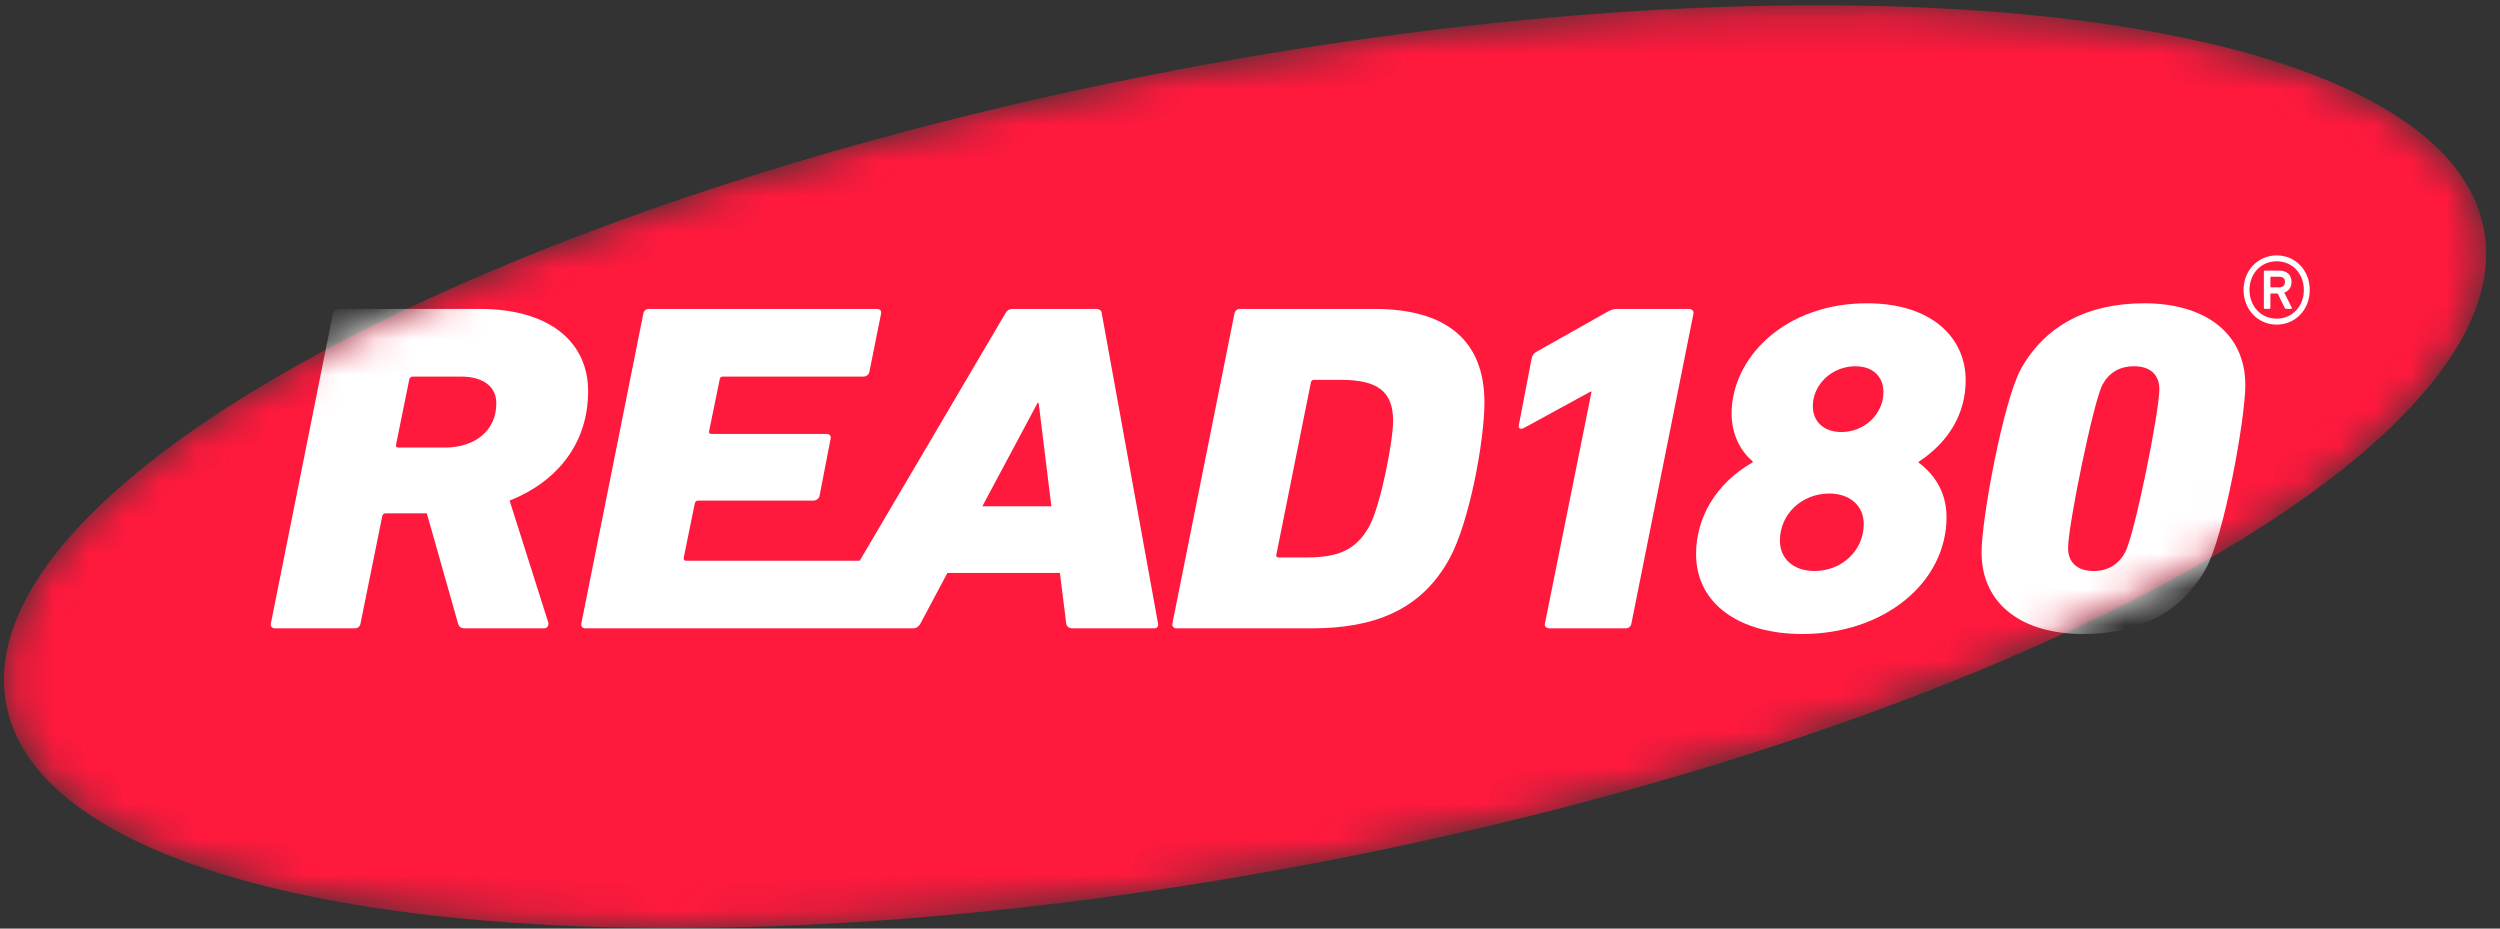 <?xml version="1.0" encoding="UTF-8" standalone="no"?>
<svg width="70px" height="26px" viewBox="0 0 70 26" version="1.1" xmlns="http://www.w3.org/2000/svg" xmlns:xlink="http://www.w3.org/1999/xlink">
    <rect x="0" y="0" width="70" height="26" fill="#333333" stroke="none"/>
    <!-- Generator: sketchtool 3.6.1 (26313) - http://www.bohemiancoding.com/sketch -->
    <title>READ 180 Logo</title>
    <desc>Created with sketchtool.</desc>
    <defs>
        <path id="path-1" d="M19.222,25.985 C24.486,25.957 30.498,25.37 36.809,24.168 C55.973,20.523 70.633,12.597 69.557,6.464 C68.48,0.333 52.073,-1.682 32.912,1.965 C13.749,5.612 -0.91,13.538 0.166,19.67 C0.87,23.68 8.134,25.929 18.437,25.985 L19.222,25.985"></path>
    </defs>
    <g id="Reports---Independent-Reading" stroke="none" stroke-width="1" fill="none" fill-rule="evenodd">
        <g id="Independent-Reading---Class-(Hide-Sidebar)" transform="translate(-919, -129)">
            <g id="Body" transform="translate(32, 121)">
                <g id="Header">
                    <g id="READ-180-Logo" transform="translate(887, 8)">
                        <mask id="mask-2" fill="white">
                            <use xlink:href="#path-1"></use>
                        </mask>
                        <g id="Clip-2"></g>
                        <path d="M69.557,6.464 C70.633,12.597 55.973,20.523 36.809,24.168 C17.648,27.816 1.242,25.799 0.166,19.67 C-0.91,13.538 13.749,5.612 32.912,1.965 C52.073,-1.682 68.48,0.333 69.557,6.464" id="Fill-1" fill="#FF193D" mask="url(#mask-2)"></path>
                        <path d="M13.022,17.594 C12.902,17.594 12.857,17.554 12.827,17.464 L11.951,14.373 L10.806,14.373 C10.747,14.373 10.718,14.399 10.704,14.45 L10.093,17.464 C10.08,17.541 10.02,17.594 9.93,17.594 L7.702,17.594 C7.627,17.594 7.568,17.541 7.583,17.464 L9.321,8.782 C9.337,8.703 9.396,8.65 9.47,8.65 L13.437,8.65 C15.413,8.65 16.468,9.598 16.468,10.952 C16.468,12.425 15.592,13.491 14.269,14.017 L15.354,17.438 C15.368,17.515 15.324,17.594 15.235,17.594 L13.022,17.594 L13.022,17.594 Z M13.897,11.293 C13.897,10.821 13.526,10.544 12.902,10.544 L11.565,10.544 C11.506,10.544 11.475,10.57 11.46,10.624 L11.089,12.451 C11.075,12.504 11.104,12.531 11.163,12.531 L12.501,12.531 C13.274,12.518 13.897,12.082 13.897,11.293 L13.897,11.293 Z" id="Fill-3" fill="#FFFFFF" mask="url(#mask-2)"></path>
                        <path d="M32.426,17.464 L30.851,8.782 C30.851,8.703 30.791,8.65 30.688,8.65 L28.354,8.65 C28.249,8.65 28.191,8.703 28.146,8.782 L24.072,15.701 L19.216,15.701 C19.156,15.701 19.143,15.674 19.143,15.622 L19.454,14.096 C19.469,14.044 19.499,14.017 19.544,14.017 L22.768,14.017 C22.856,14.017 22.931,13.964 22.947,13.885 L23.258,12.28 C23.273,12.201 23.228,12.15 23.139,12.15 L19.93,12.15 C19.871,12.15 19.841,12.124 19.855,12.071 L20.152,10.624 C20.152,10.57 20.197,10.544 20.242,10.544 L24.179,10.544 C24.254,10.544 24.328,10.493 24.342,10.414 L24.67,8.782 C24.685,8.703 24.64,8.65 24.552,8.65 L18.161,8.65 C18.087,8.65 18.028,8.703 18.013,8.782 L16.276,17.464 C16.259,17.541 16.318,17.594 16.394,17.594 L25.561,17.594 C25.664,17.594 25.725,17.541 25.77,17.464 L26.527,16.042 L29.677,16.042 L29.855,17.464 C29.87,17.541 29.929,17.594 30.033,17.594 L32.322,17.594 C32.396,17.594 32.44,17.541 32.426,17.464 L32.426,17.464 Z M27.506,14.175 L29.053,11.28 L29.082,11.28 L29.438,14.175 L27.506,14.175 L27.506,14.175 Z" id="Fill-4" fill="#FFFFFF" mask="url(#mask-2)"></path>
                        <path d="M34.564,8.782 C34.579,8.703 34.638,8.65 34.714,8.65 L38.487,8.65 C40.478,8.65 41.564,9.518 41.564,11.267 C41.564,12.333 41.147,14.621 40.582,15.648 C39.779,17.108 38.442,17.594 36.718,17.594 L32.945,17.594 C32.871,17.594 32.811,17.541 32.826,17.464 L34.564,8.782 L34.564,8.782 Z M36.585,15.609 C37.477,15.609 37.968,15.398 38.338,14.74 C38.65,14.175 39.007,12.373 39.007,11.781 C39.007,10.965 38.576,10.636 37.551,10.636 L36.793,10.636 C36.733,10.636 36.718,10.662 36.704,10.714 L35.738,15.529 C35.723,15.583 35.753,15.609 35.799,15.609 L36.585,15.609 L36.585,15.609 Z" id="Fill-5" fill="#FFFFFF" mask="url(#mask-2)"></path>
                        <path d="M44.564,10.965 L44.535,10.965 L42.678,11.979 C42.588,12.031 42.498,12.005 42.528,11.9 L42.885,10.044 C42.899,9.965 42.929,9.913 43.004,9.859 L45.01,8.729 C45.1,8.677 45.187,8.65 45.276,8.65 L47.283,8.65 C47.372,8.65 47.431,8.703 47.417,8.782 L45.678,17.464 C45.664,17.541 45.604,17.594 45.516,17.594 L43.39,17.594 C43.3,17.594 43.24,17.541 43.257,17.464 L44.564,10.965" id="Fill-6" fill="#FFFFFF" mask="url(#mask-2)"></path>
                        <path d="M49.067,12.951 L49.081,12.925 C48.768,12.663 48.485,12.201 48.485,11.583 C48.485,10.018 49.971,8.492 52.275,8.492 C54.088,8.492 55.039,9.453 55.039,10.649 C55.039,11.583 54.564,12.373 53.732,12.925 L53.716,12.951 C54.132,13.254 54.503,13.754 54.503,14.476 C54.503,16.319 52.75,17.752 50.463,17.752 C48.709,17.752 47.49,16.91 47.49,15.516 C47.49,14.516 48.026,13.544 49.067,12.951 L49.067,12.951 Z M50.804,15.988 C51.576,15.988 52.185,15.411 52.185,14.674 C52.185,14.162 51.799,13.819 51.22,13.819 C50.447,13.819 49.837,14.399 49.837,15.136 C49.837,15.648 50.224,15.988 50.804,15.988 L50.804,15.988 Z M52.736,10.978 C52.736,10.558 52.454,10.255 51.948,10.255 C51.309,10.255 50.759,10.754 50.759,11.372 C50.759,11.794 51.056,12.097 51.562,12.097 C52.2,12.097 52.736,11.597 52.736,10.978 L52.736,10.978 Z" id="Fill-7" fill="#FFFFFF" mask="url(#mask-2)"></path>
                        <path d="M56.583,10.334 C57.267,9.11 58.455,8.492 60.045,8.492 C61.695,8.492 62.869,9.294 62.869,10.781 C62.869,11.728 62.274,15.005 61.769,15.912 C61.1,17.134 59.912,17.752 58.322,17.752 C56.657,17.752 55.484,16.949 55.484,15.464 C55.484,14.516 56.093,11.242 56.583,10.334 L56.583,10.334 Z M58.62,15.988 C59.02,15.988 59.317,15.807 59.497,15.476 C59.762,15.018 60.462,11.531 60.462,10.899 C60.462,10.506 60.224,10.255 59.749,10.255 C59.347,10.255 59.049,10.44 58.871,10.768 C58.62,11.229 57.906,14.714 57.906,15.345 C57.906,15.74 58.157,15.988 58.62,15.988 L58.62,15.988 Z" id="Fill-8" fill="#FFFFFF" mask="url(#mask-2)"></path>
                        <path d="M62.82,8.117 C62.82,7.571 63.223,7.151 63.747,7.151 C64.275,7.151 64.673,7.571 64.673,8.117 C64.673,8.669 64.275,9.089 63.747,9.089 C63.223,9.089 62.82,8.669 62.82,8.117 L62.82,8.117 Z M64.508,8.117 C64.508,7.658 64.182,7.316 63.747,7.316 C63.311,7.316 62.986,7.658 62.986,8.117 C62.986,8.578 63.311,8.923 63.747,8.923 C64.182,8.923 64.508,8.578 64.508,8.117 L64.508,8.117 Z M63.422,8.648 C63.402,8.648 63.388,8.639 63.388,8.613 L63.388,7.611 C63.388,7.586 63.402,7.577 63.422,7.577 L63.809,7.577 C64.032,7.577 64.163,7.692 64.163,7.895 C64.163,8.042 64.086,8.148 63.96,8.193 L64.169,8.613 C64.177,8.634 64.169,8.648 64.15,8.648 L64.013,8.648 C63.994,8.648 63.979,8.639 63.968,8.613 L63.776,8.219 L63.591,8.219 C63.577,8.219 63.571,8.224 63.571,8.24 L63.571,8.613 C63.571,8.639 63.558,8.648 63.539,8.648 L63.422,8.648 L63.422,8.648 Z M63.979,7.895 C63.979,7.799 63.925,7.748 63.809,7.748 L63.591,7.748 C63.577,7.748 63.571,7.754 63.571,7.769 L63.571,8.027 C63.571,8.036 63.577,8.045 63.591,8.045 L63.809,8.045 C63.925,8.045 63.979,7.991 63.979,7.895 L63.979,7.895 Z" id="Fill-9" fill="#FFFFFF" mask="url(#mask-2)"></path>
                    </g>
                </g>
            </g>
        </g>
    </g>
</svg>